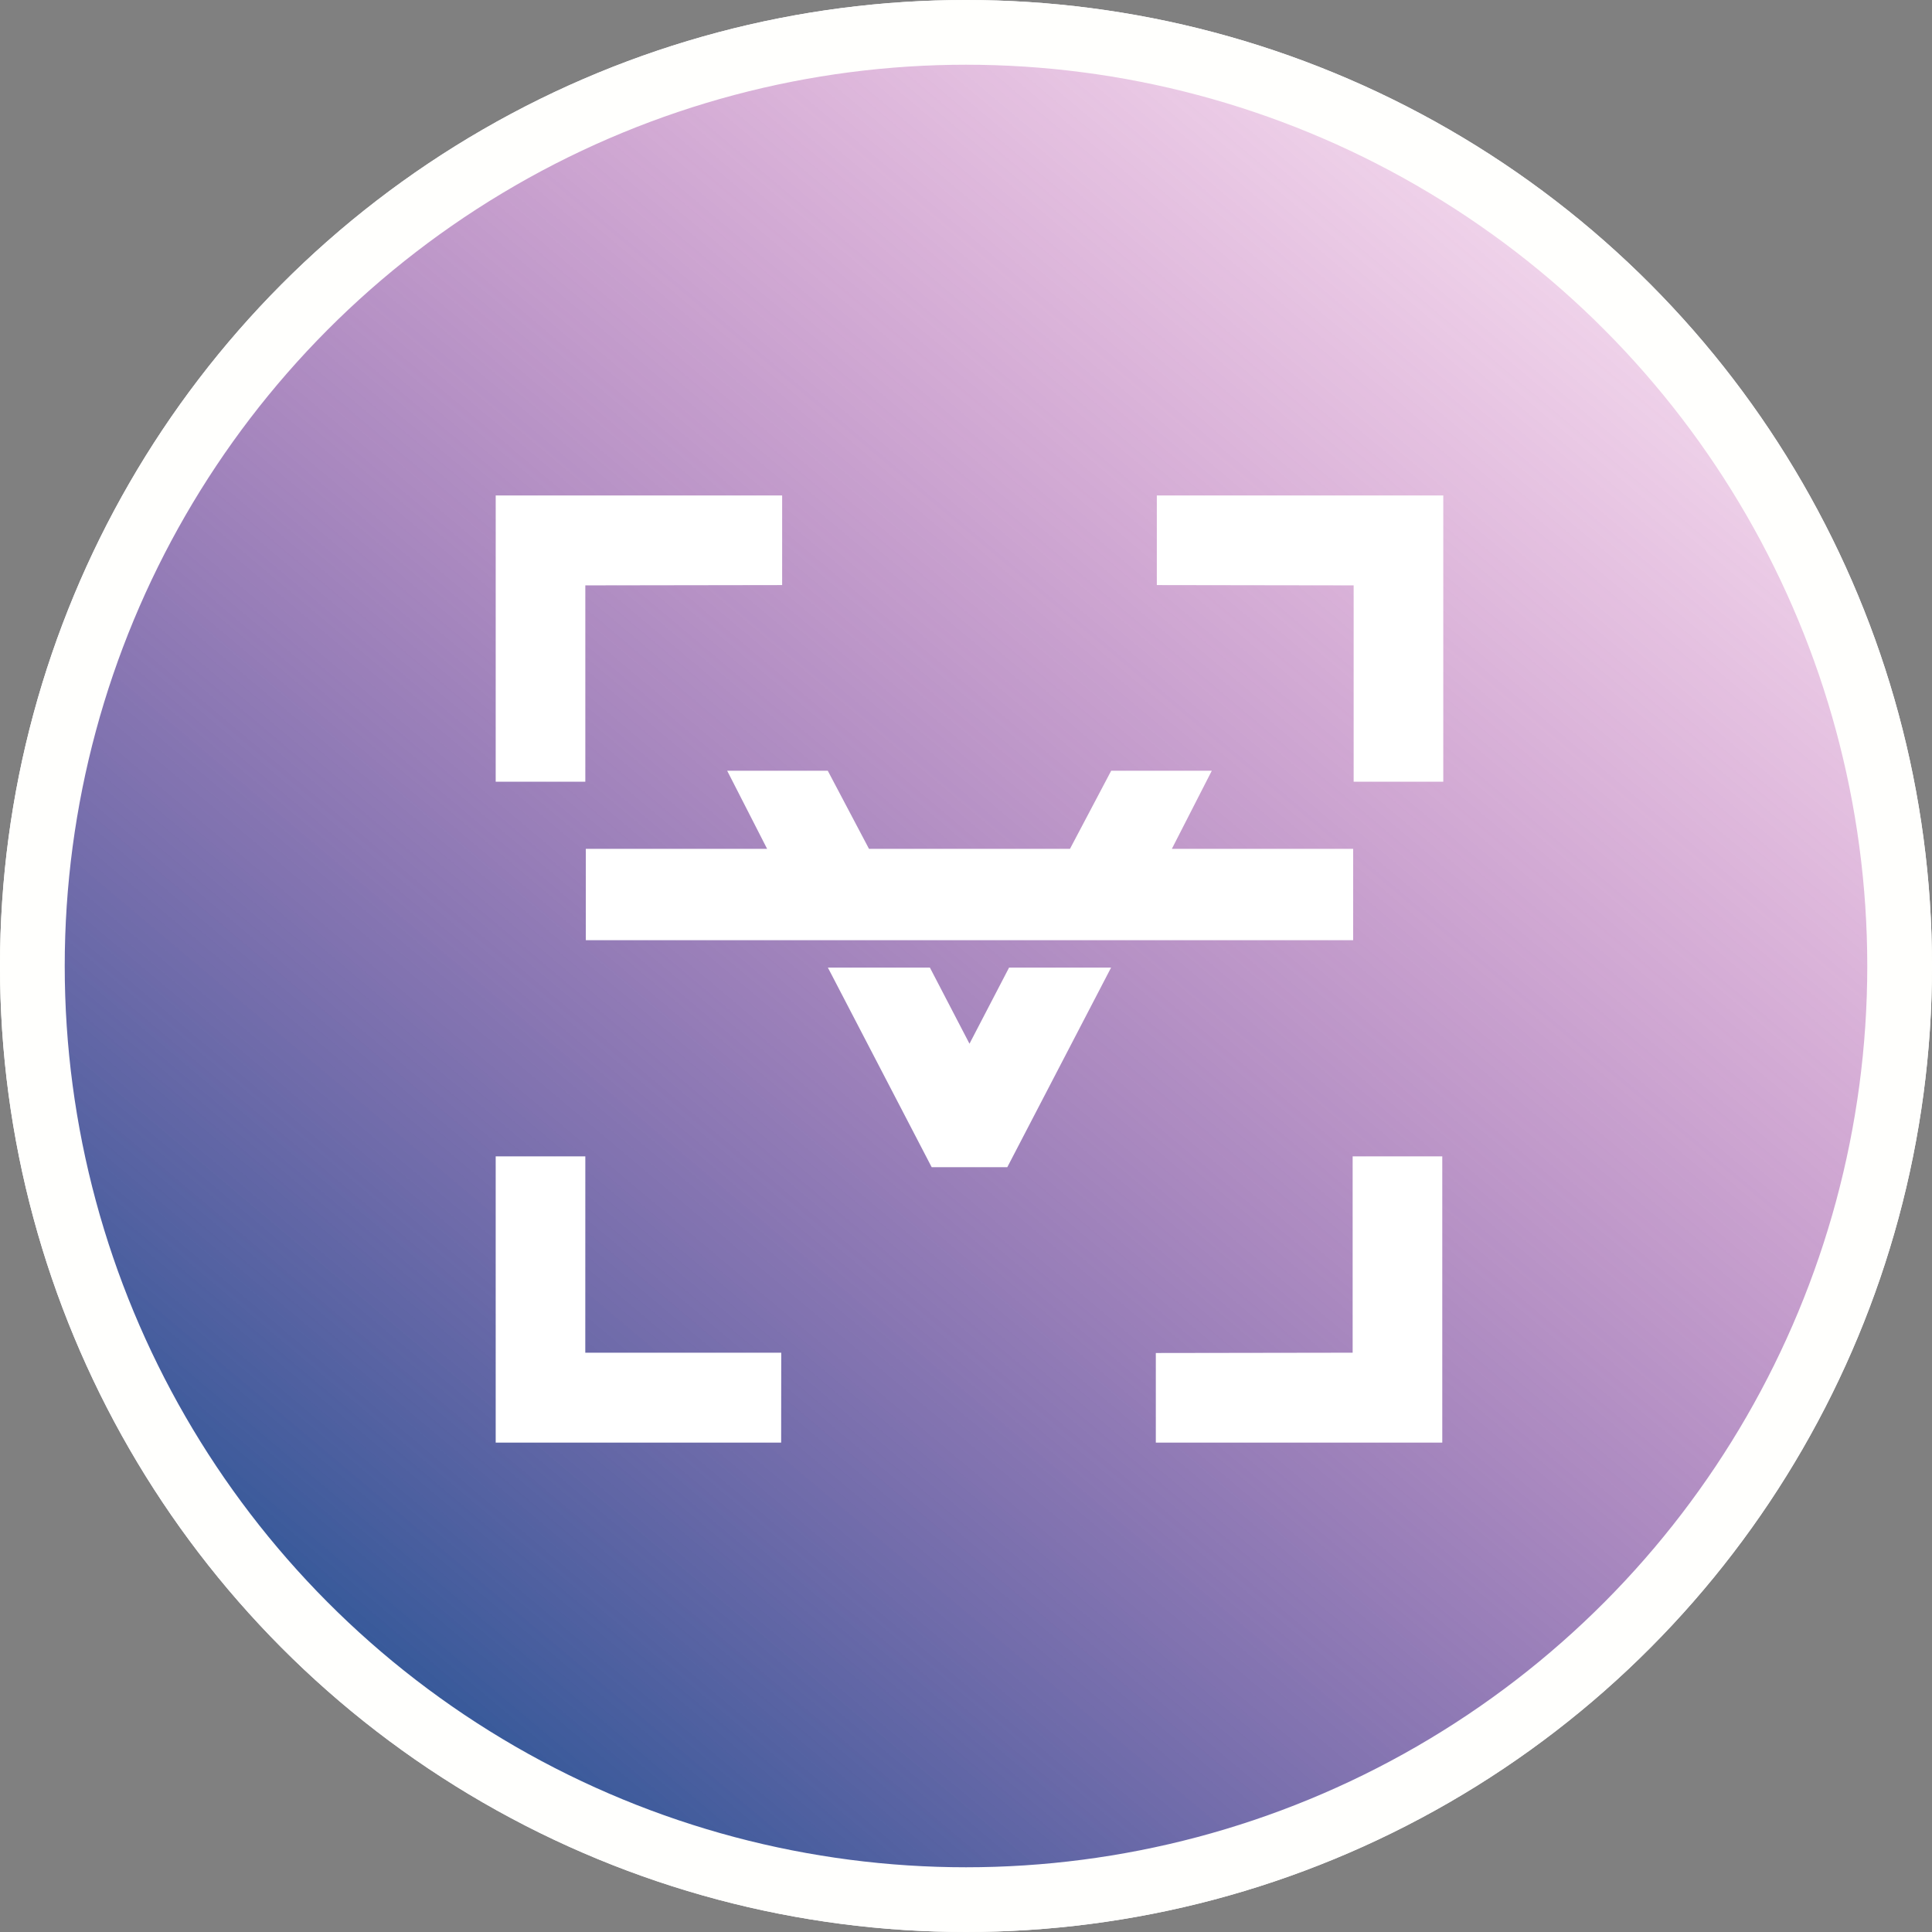 <?xml version="1.0" encoding="UTF-8" standalone="no"?>
<svg
   xmlns:dc="http://purl.org/dc/elements/1.1/"
   xmlns:cc="http://creativecommons.org/ns#"
   xmlns:rdf="http://www.w3.org/1999/02/22-rdf-syntax-ns#"
   xmlns:svg="http://www.w3.org/2000/svg"
   xmlns="http://www.w3.org/2000/svg"
   xmlns:xlink="http://www.w3.org/1999/xlink"
   xmlns:sodipodi="http://sodipodi.sourceforge.net/DTD/sodipodi-0.dtd"
   xmlns:inkscape="http://www.inkscape.org/namespaces/inkscape"
   width="2884.525"
   height="2884.525"
   viewBox="0 0 763.197 763.197"
   version="1.1"
   id="svg8"
   inkscape:version="1.0.2-2 (e86c870879, 2021-01-15)"
   sodipodi:docname="color-round.svg">
  <rect x="0" y="0" width="763.197" height="763.197" fill="#808080" stroke="none"/>
  <defs
     id="defs2">
    <linearGradient
       inkscape:collect="always"
       id="linearGradient1285">
      <stop
         style="stop-color:#245595;stop-opacity:1"
         offset="0"
         id="stop1281" />
      <stop
         style="stop-color:#c8008a;stop-opacity:0"
         offset="1"
         id="stop1283" />
    </linearGradient>
    <linearGradient
       inkscape:collect="always"
       xlink:href="#linearGradient1285"
       id="linearGradient1538"
       gradientUnits="userSpaceOnUse"
       gradientTransform="matrix(5.862,0,0,5.862,-23853.436,-5557.014)"
       x1="3809.376"
       y1="1076.552"
       x2="3912.671"
       y2="953.849" />
  </defs>
  <sodipodi:namedview
     id="base"
     pagecolor="#ffffff"
     bordercolor="#666666"
     borderopacity="1.0"
     inkscape:pageopacity="0.0"
     inkscape:pageshadow="2"
     inkscape:zoom="0.030935922"
     inkscape:cx="4307.9324"
     inkscape:cy="2862.5718"
     inkscape:document-units="px"
     inkscape:current-layer="layer1"
     inkscape:document-rotation="0"
     showgrid="false"
     units="px"
     showborder="true"
     inkscape:window-width="1294"
     inkscape:window-height="1040"
     inkscape:window-x="336"
     inkscape:window-y="29"
     inkscape:window-maximized="0" />
  <g
     inkscape:label="Ebene 1"
     inkscape:groupmode="layer"
     id="layer1"
     transform="translate(1666.22,-40.502)">
    <circle
       style="fill:#ffffff;fill-opacity:1;stroke:#fffffd;stroke-width:25.569;stroke-linejoin:round;stroke-miterlimit:4;stroke-dasharray:none;stroke-opacity:1;paint-order:fill markers stroke"
       id="path2277-6"
       cx="-1284.622"
       cy="422.101"
       r="368.814"
       inkscape:export-filename="C:\Users\Julian\Desktop\vocascan-round-256px.png"
       inkscape:export-xdpi="45.626549"
       inkscape:export-ydpi="45.626549" />
    <circle
       style="fill:url(#linearGradient1538);fill-opacity:1;stroke:#fffffd;stroke-width:25.569;stroke-linejoin:round;stroke-miterlimit:4;stroke-dasharray:none;stroke-opacity:1;paint-order:fill markers stroke"
       id="circle2300-5"
       inkscape:export-filename="C:\Users\Julian\Desktop\vocascan-round-256px.png"
       inkscape:export-xdpi="45.626549"
       inkscape:export-ydpi="45.626549"
       r="368.814"
       cy="422.101"
       cx="-1284.622" />
    <g
       id="g2134-7"
       transform="matrix(0.456,0,0,0.456,-3494.602,-1503.396)"
       style="fill:#ffffff;fill-opacity:1">
      <g
         id="g2124-4"
         transform="translate(0.435,-9.155)"
         style="fill:#ffffff;fill-opacity:1">
        <path
           style="fill:#ffffff;fill-opacity:1;stroke:none;stroke-width:0.265px;stroke-linecap:butt;stroke-linejoin:miter;stroke-opacity:1"
           d="m 4639.124,4062.574 h 87.148 l 35.714,67.676 h 174.096 l 35.714,-67.676 h 87.148 l -34.608,67.676 h 157.064 v 79.135 H 4516.668 V 4130.25 h 157.064 z"
           id="path2076-9" />
        <path
           style="fill:#ffffff;fill-opacity:1;stroke:none;stroke-width:0.265px;stroke-linecap:butt;stroke-linejoin:miter;stroke-opacity:1"
           d="m 4726.375,4233.124 h 88.367 l 34.292,65.946 34.292,-65.946 h 88.367 l -89.908,172.901 h -65.501 z"
           id="path2078-0" />
      </g>
      <g
         id="g2120-9"
         style="fill:#ffffff;fill-opacity:1">
        <path
           style="fill:#ffffff;fill-opacity:1;stroke:none;stroke-width:0.265px;stroke-linecap:butt;stroke-linejoin:miter;stroke-opacity:1"
           d="m 5181.4,4387.502 h 77.644 v 247.976 h -248.153 v -77.644 l 170.509,-0.258 z"
           id="path2106-9" />
        <path
           style="fill:#ffffff;fill-opacity:1;stroke:none;stroke-width:0.265px;stroke-linecap:butt;stroke-linejoin:miter;stroke-opacity:1"
           d="m 5182.269,4062.92 h 77.644 v -247.976 h -248.153 v 77.645 l 170.509,0.256 v 170.075"
           id="path2108-7" />
        <path
           style="fill:#ffffff;fill-opacity:1;stroke:none;stroke-width:0.265px;stroke-linecap:butt;stroke-linejoin:miter;stroke-opacity:1"
           d="m 4687.177,3814.945 v 77.646 l -170.509,0.255 v 170.075 h -77.644 l 0.016,-247.976 h 248.136"
           id="path2110-9" />
        <path
           style="fill:#ffffff;fill-opacity:1;stroke:none;stroke-width:0.265px;stroke-linecap:butt;stroke-linejoin:miter;stroke-opacity:1"
           d="m 4439.024,4387.502 h 77.646 l -0.035,170.075 h 169.755 l -0.082,77.901 h -247.284 z"
           id="path2112-7" />
      </g>
    </g>
  </g>
</svg>
